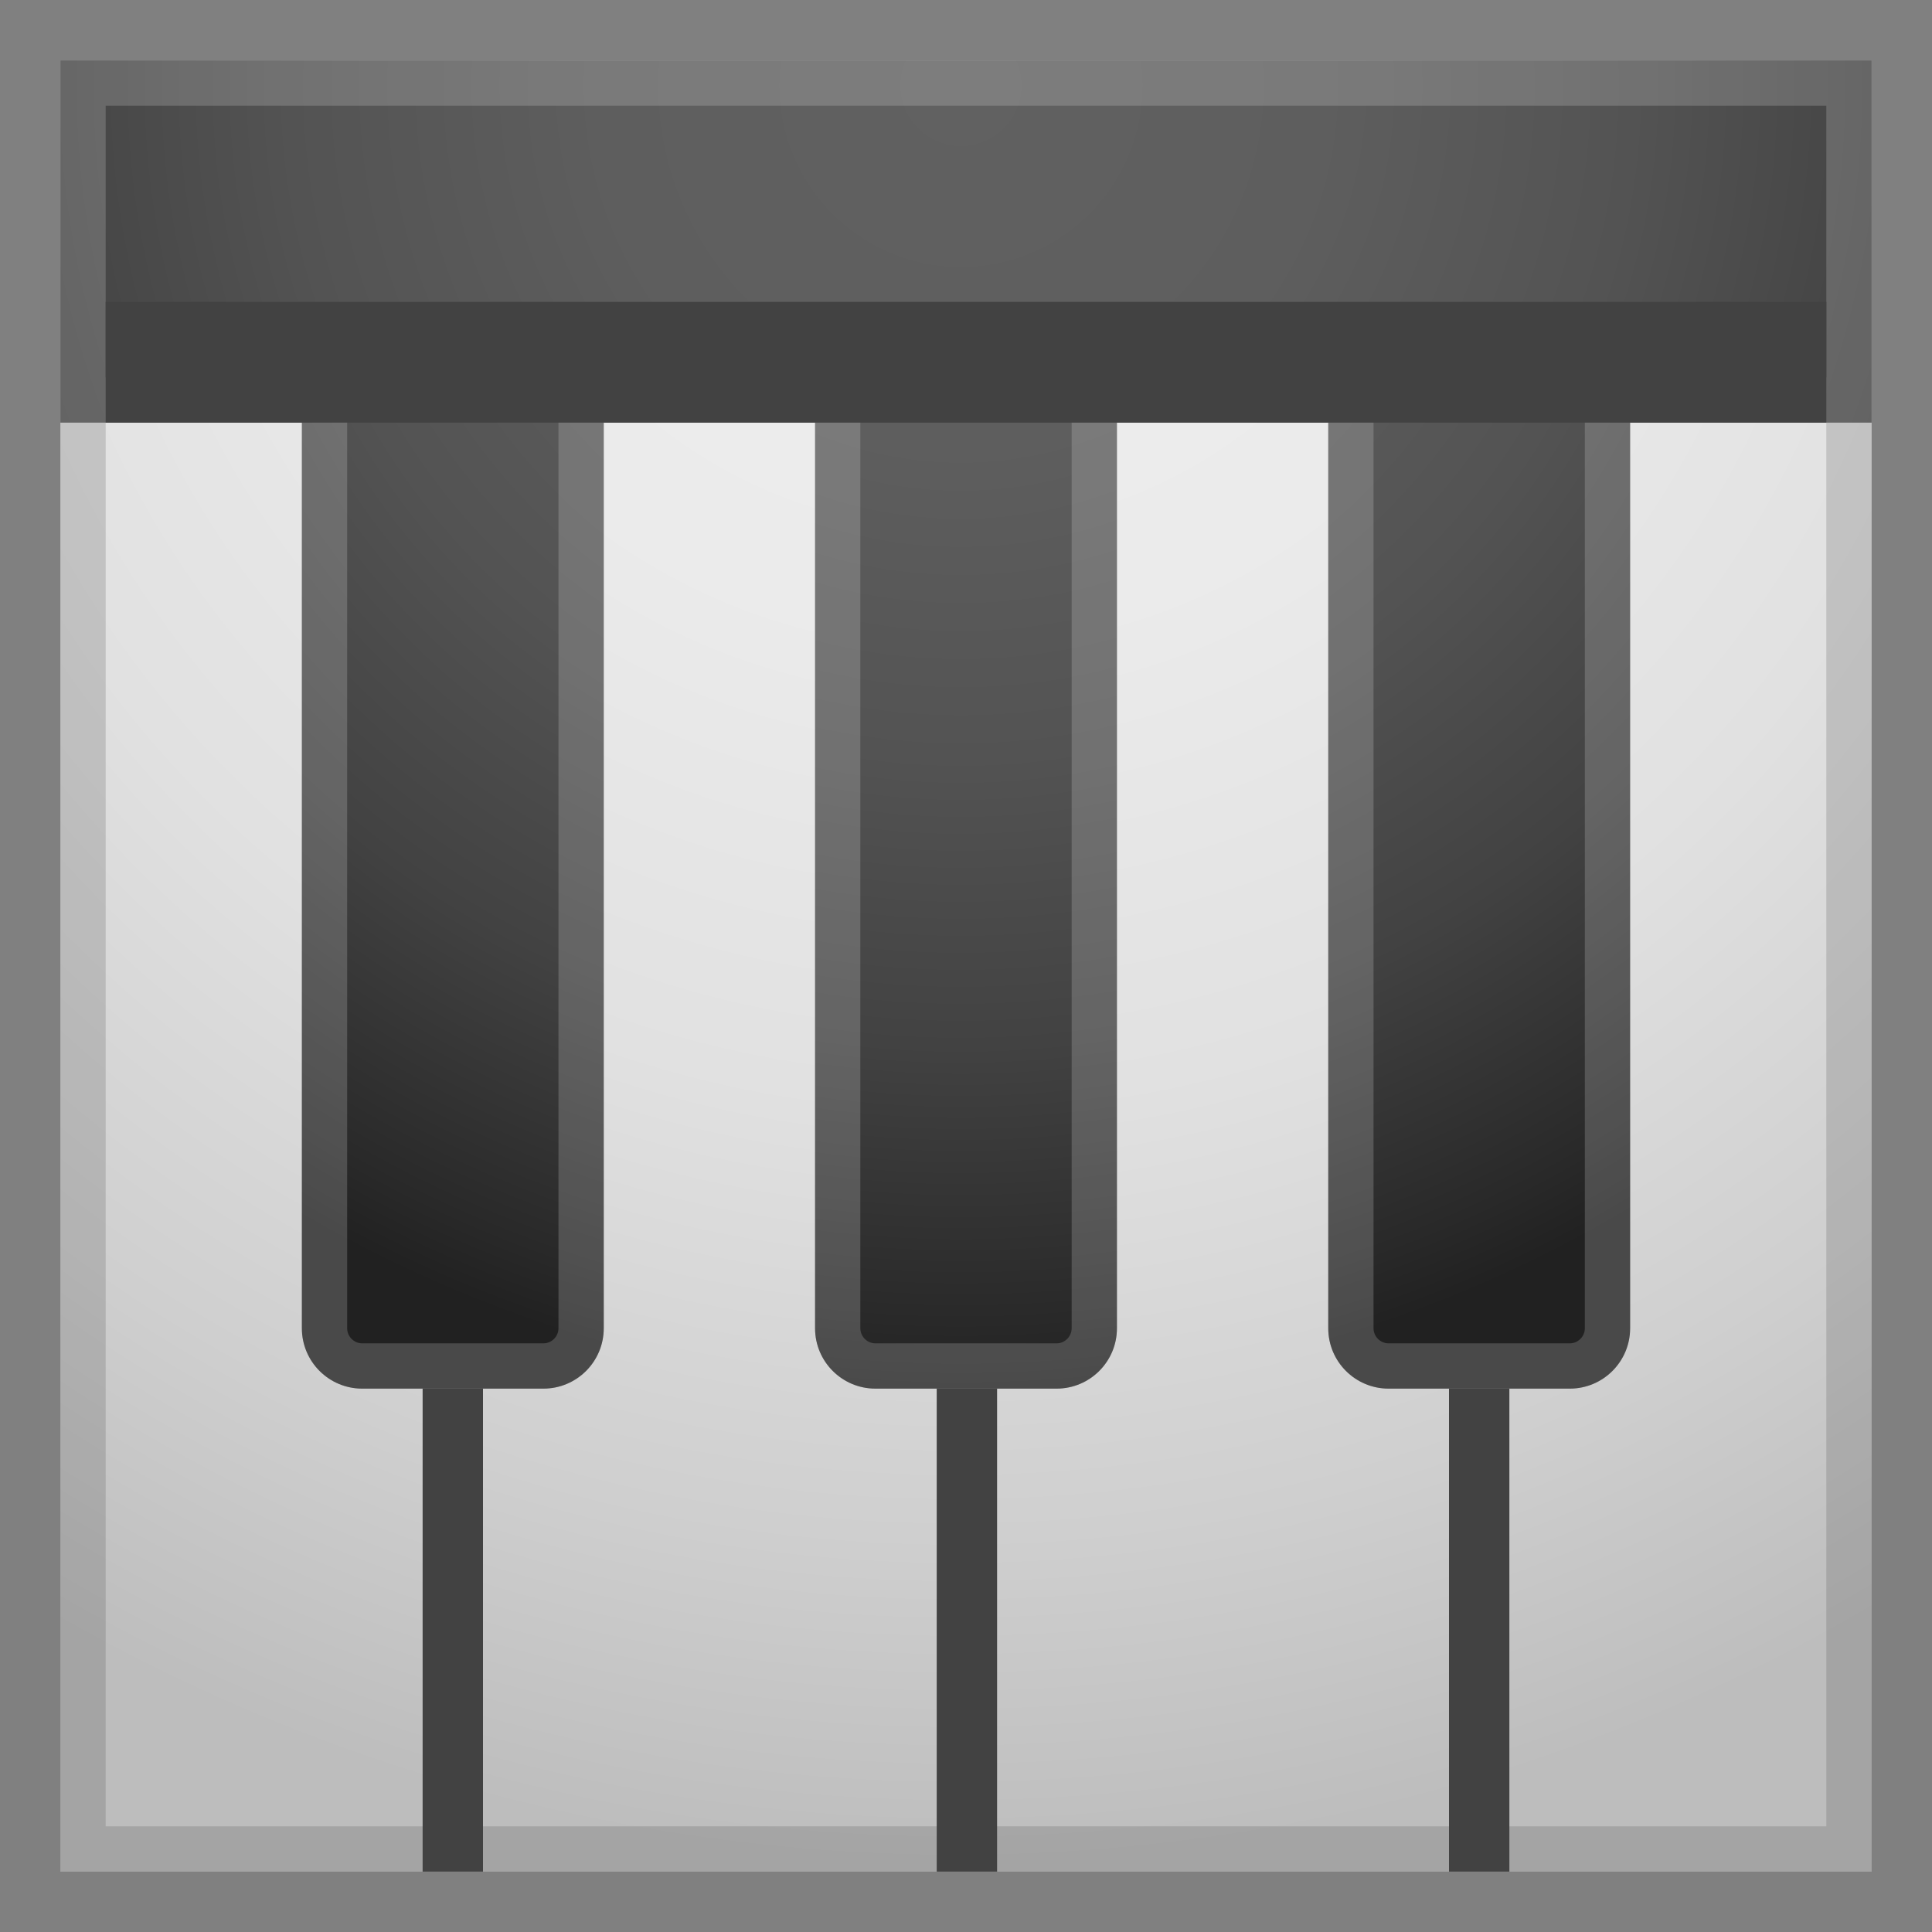 <svg viewBox="0 0 128 128" xmlns="http://www.w3.org/2000/svg" width="512px" height="512px"><rect x="0" y="0" width="128" height="128" fill="#808080" stroke="none"/><radialGradient id="a" cx="63.333" cy="3.333" r="120.14" gradientUnits="userSpaceOnUse"><stop stop-color="#eee" offset="0"/><stop stop-color="#EBEBEB" offset=".317"/><stop stop-color="#E1E1E1" offset=".578"/><stop stop-color="#CFCFCF" offset=".819"/><stop stop-color="#BDBDBD" offset="1"/></radialGradient><path fill="url(#a)" d="M4 4h120v120H4z"/><path d="M121 7v114H7V7h114m3-3H4v120h120V4z" fill="#424242" opacity=".2"/><radialGradient id="b" cx="63.667" cy="5.667" r="109.36" gradientUnits="userSpaceOnUse"><stop stop-color="#616161" offset="0"/><stop stop-color="#5E5E5E" offset=".22"/><stop stop-color="#535353" offset=".407"/><stop stop-color="#424242" offset=".582"/><stop stop-color="#292929" offset=".749"/><stop stop-color="#212121" offset=".794"/><stop stop-color="#212121" offset="1"/></radialGradient><path d="M4 4v24h16v60c0 2.21 1.79 4 4 4h12c2.21 0 4-1.79 4-4V28h14v60c0 2.21 1.79 4 4 4h12c2.21 0 4-1.79 4-4V28h14v60c0 2.21 1.79 4 4 4h12c2.21 0 4-1.79 4-4V28h16V4H4z" fill="url(#b)"/><path d="M121 7v18h-13c-1.66 0-3 1.34-3 3v60c0 .55-.45 1-1 1H92c-.55 0-1-.45-1-1V28c0-1.66-1.34-3-3-3H74c-1.66 0-3 1.34-3 3v60c0 .55-.45 1-1 1H58c-.55 0-1-.45-1-1V28c0-1.66-1.34-3-3-3H40c-1.66 0-3 1.34-3 3v60c0 .55-.45 1-1 1H24c-.55 0-1-.45-1-1V28c0-1.66-1.34-3-3-3H7V7h114m3-3H4v24h16v60c0 2.21 1.79 4 4 4h12c2.21 0 4-1.79 4-4V28h14v60c0 2.21 1.79 4 4 4h12c2.21 0 4-1.79 4-4V28h14v60c0 2.21 1.79 4 4 4h12c2.21 0 4-1.79 4-4V28h16V4z" fill="#eee" opacity=".2"/><path fill="none" d="M40 28h14v56H40zm34 0h14v56H74z"/><path fill="#424242" d="M7 20h114v8H7zm21 72h4v32h-4zm34.06 0h4v32h-4zM96 92h4v32h-4z"/></svg>